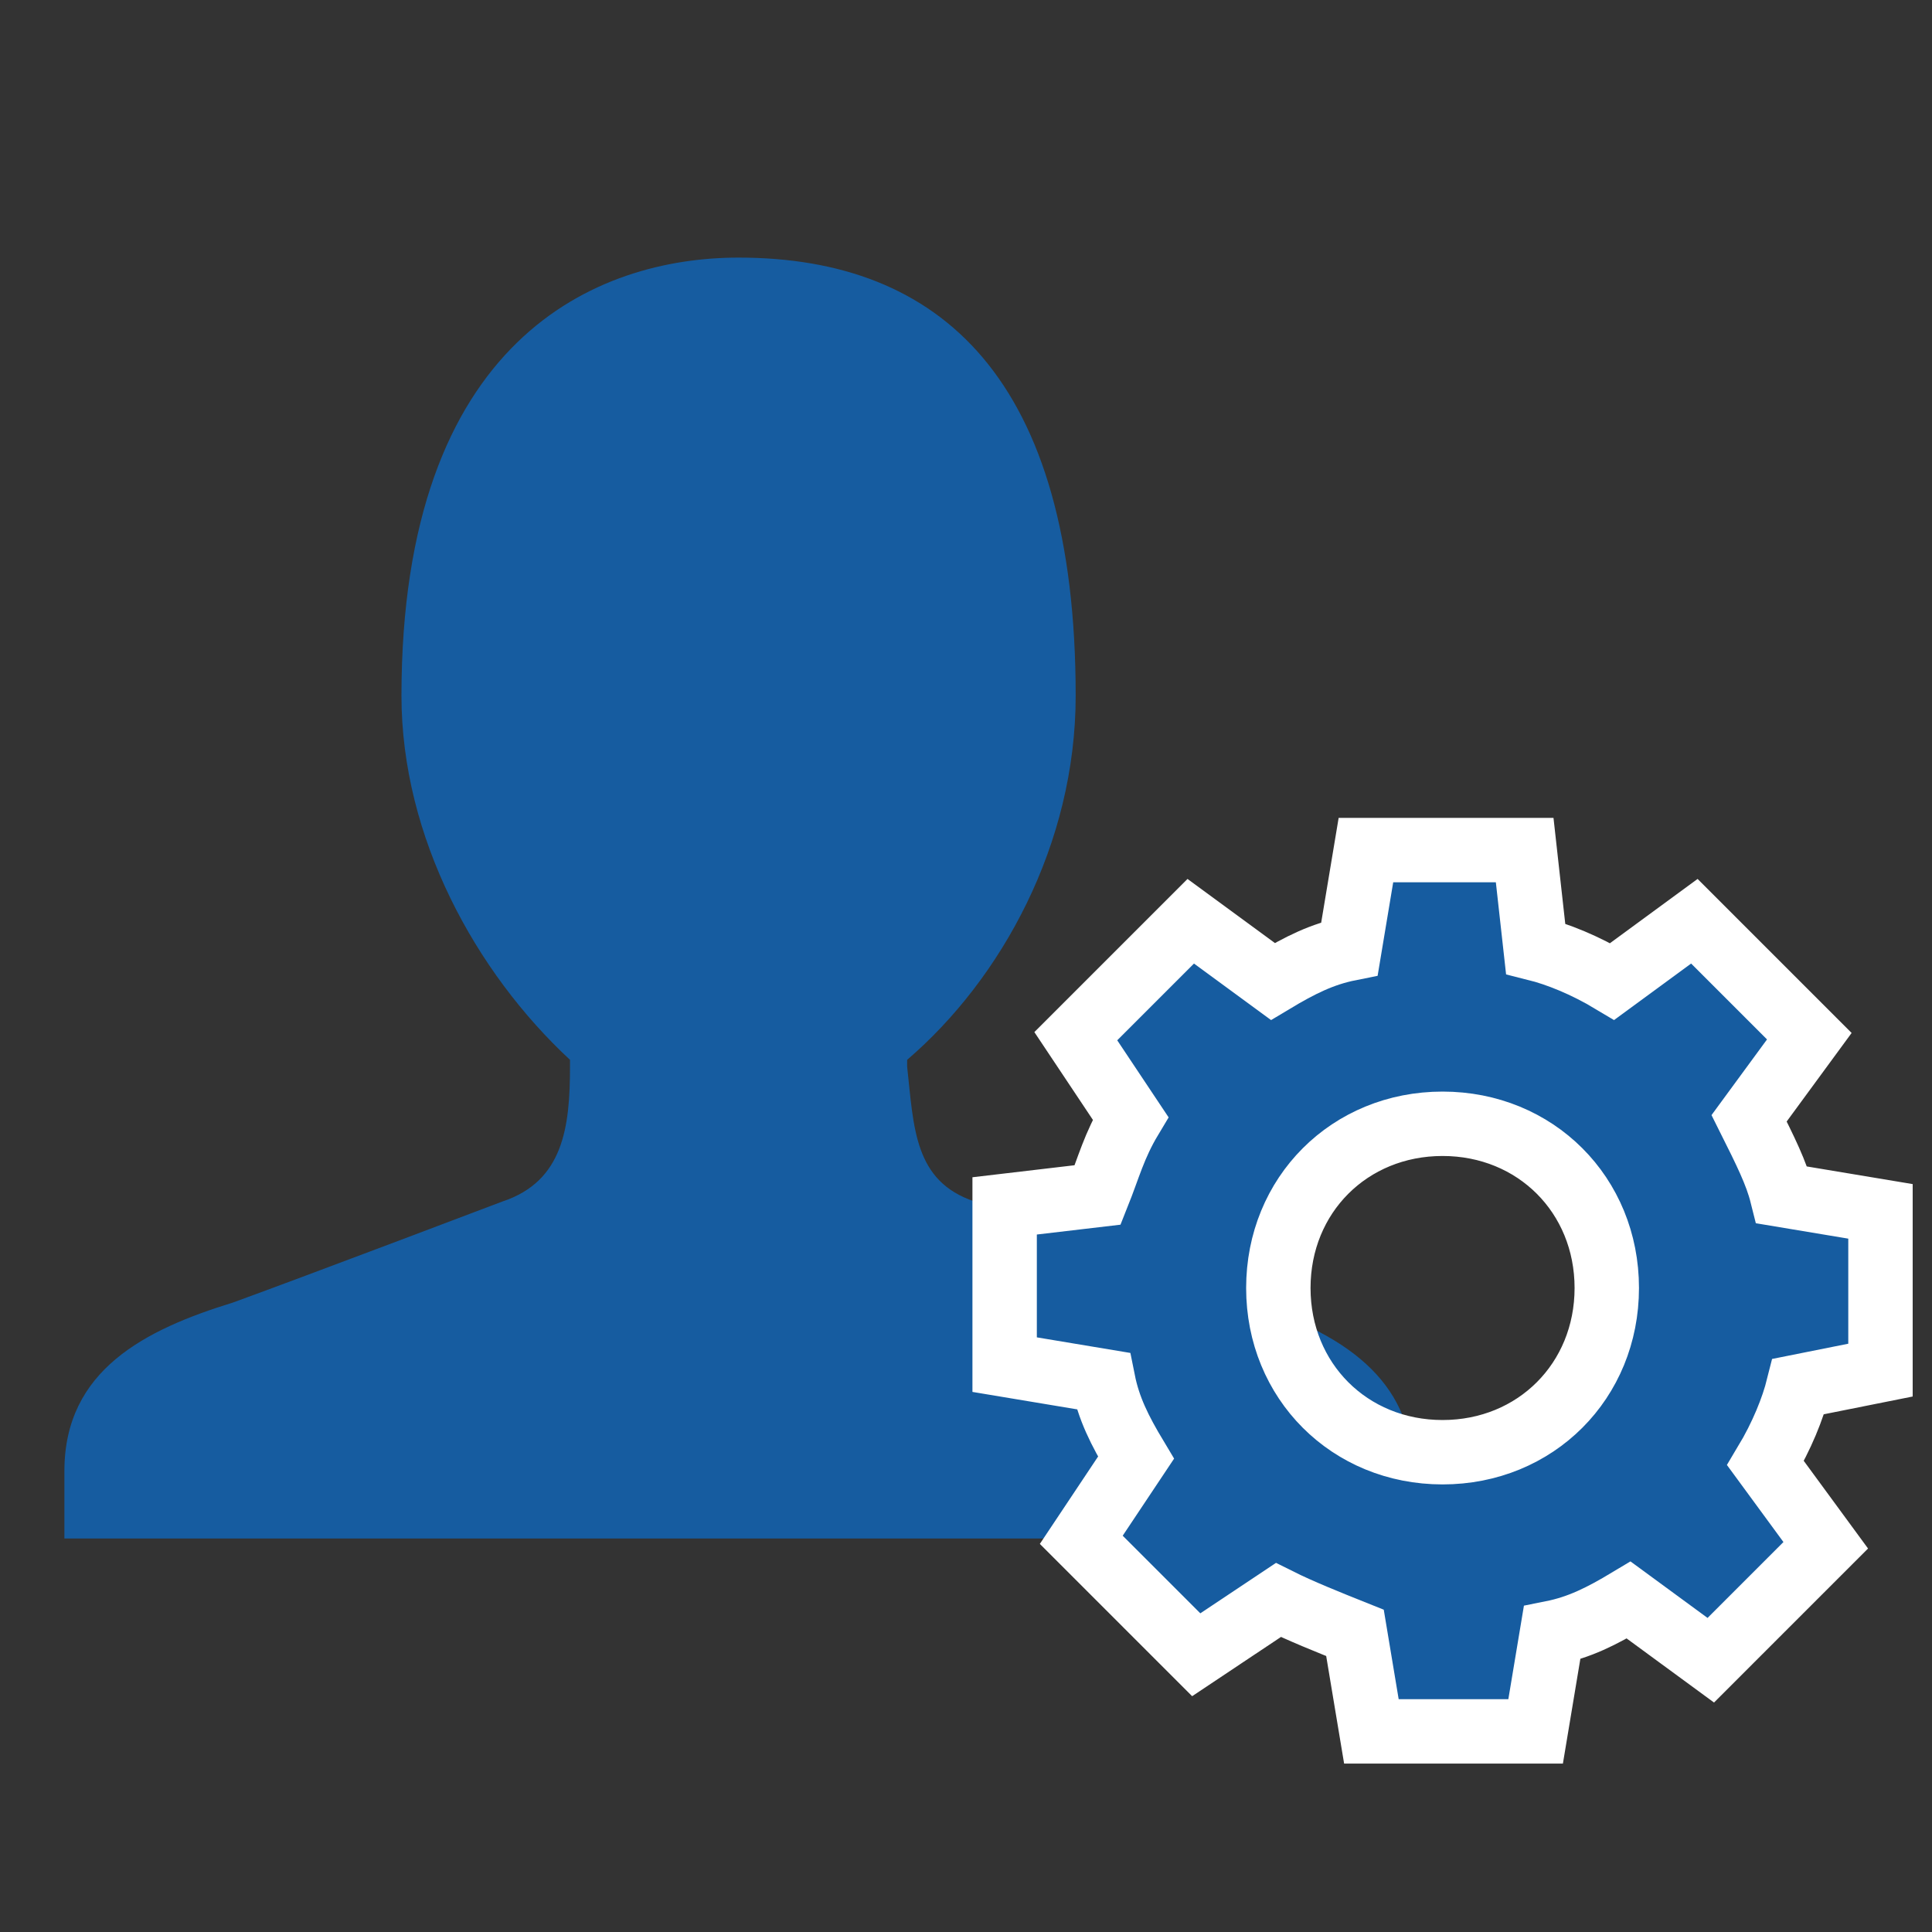 <?xml version="1.0" encoding="UTF-8" standalone="no"?>
<svg width="30px" height="30px" viewBox="0 0 30 30" version="1.1" xmlns="http://www.w3.org/2000/svg" xmlns:xlink="http://www.w3.org/1999/xlink" xmlns:sketch="http://www.bohemiancoding.com/sketch/ns">
    <rect x="0" y="0" width="30" height="30" fill="#333333" stroke="none"/>
    <!-- Generator: Sketch 3.5.1 (25234) - http://www.bohemiancoding.com/sketch -->
    <title>user-rights-source</title>
    <desc>Created with Sketch.</desc>
    <defs>
        <path id="path-1" d="M15.132,18.656 C14.19,18.342 14.19,17.504 14.086,16.562 L14.086,16.457 C15.551,15.201 16.703,13.108 16.703,10.804 C16.703,5.884 14.609,4 11.468,4 C9.27,4 6.234,5.256 6.234,10.804 C6.234,13.003 7.386,15.097 8.851,16.457 L8.851,16.562 C8.851,17.504 8.747,18.342 7.804,18.656 C7.804,18.656 4.769,19.807 3.617,20.226 C2.256,20.645 1,21.273 1,22.843 L1,23.89 L21.937,23.89 L21.937,22.843 C21.937,21.587 21.099,20.749 19.32,20.226 C18.064,19.807 15.132,18.656 15.132,18.656 Z"></path>
    </defs>
    <g id="Page-1" stroke="none" stroke-width="1" fill="none" fill-rule="evenodd" sketch:type="MSPage">
        <g id="user-rights-source" sketch:type="MSArtboardGroup">
            <g id="Shape-Copy-16">
                <use fill="none" sketch:type="MSShapeGroup" xlink:href="#path-1"></use>
                <use fill="#165CA0" fill-rule="evenodd" xlink:href="#path-1"></use>
            </g>
            <path d="M29.2,21.275 L29.2,18.81 L27.67,18.555 C27.585,18.215 27.415,17.875 27.16,17.365 L28.095,16.09 L26.31,14.305 L25.035,15.24 C24.61,14.985 24.185,14.815 23.845,14.73 L23.675,13.2 L21.21,13.2 L20.955,14.73 C20.53,14.815 20.19,14.985 19.765,15.24 L18.49,14.305 L16.705,16.09 L17.555,17.365 C17.3,17.79 17.215,18.13 17.045,18.555 L15.6,18.725 L15.6,21.19 L17.13,21.445 C17.215,21.87 17.385,22.21 17.64,22.635 L16.79,23.91 L18.575,25.695 L19.85,24.845 C20.19,25.015 20.615,25.185 21.04,25.355 L21.295,26.885 L23.845,26.885 L24.1,25.355 C24.525,25.27 24.865,25.1 25.29,24.845 L26.565,25.78 L28.35,23.995 L27.415,22.72 C27.67,22.295 27.84,21.87 27.925,21.53 L29.2,21.275 L29.2,21.275 Z M22.4,22.55 C20.955,22.55 19.85,21.445 19.85,20 C19.85,18.555 20.955,17.45 22.4,17.45 C23.845,17.45 24.95,18.555 24.95,20 C24.95,21.445 23.845,22.55 22.4,22.55 L22.4,22.55 Z" id="Page-1" stroke="#FFFFFF" fill="#165CA0" sketch:type="MSShapeGroup"></path>
        </g>
    </g>
</svg>